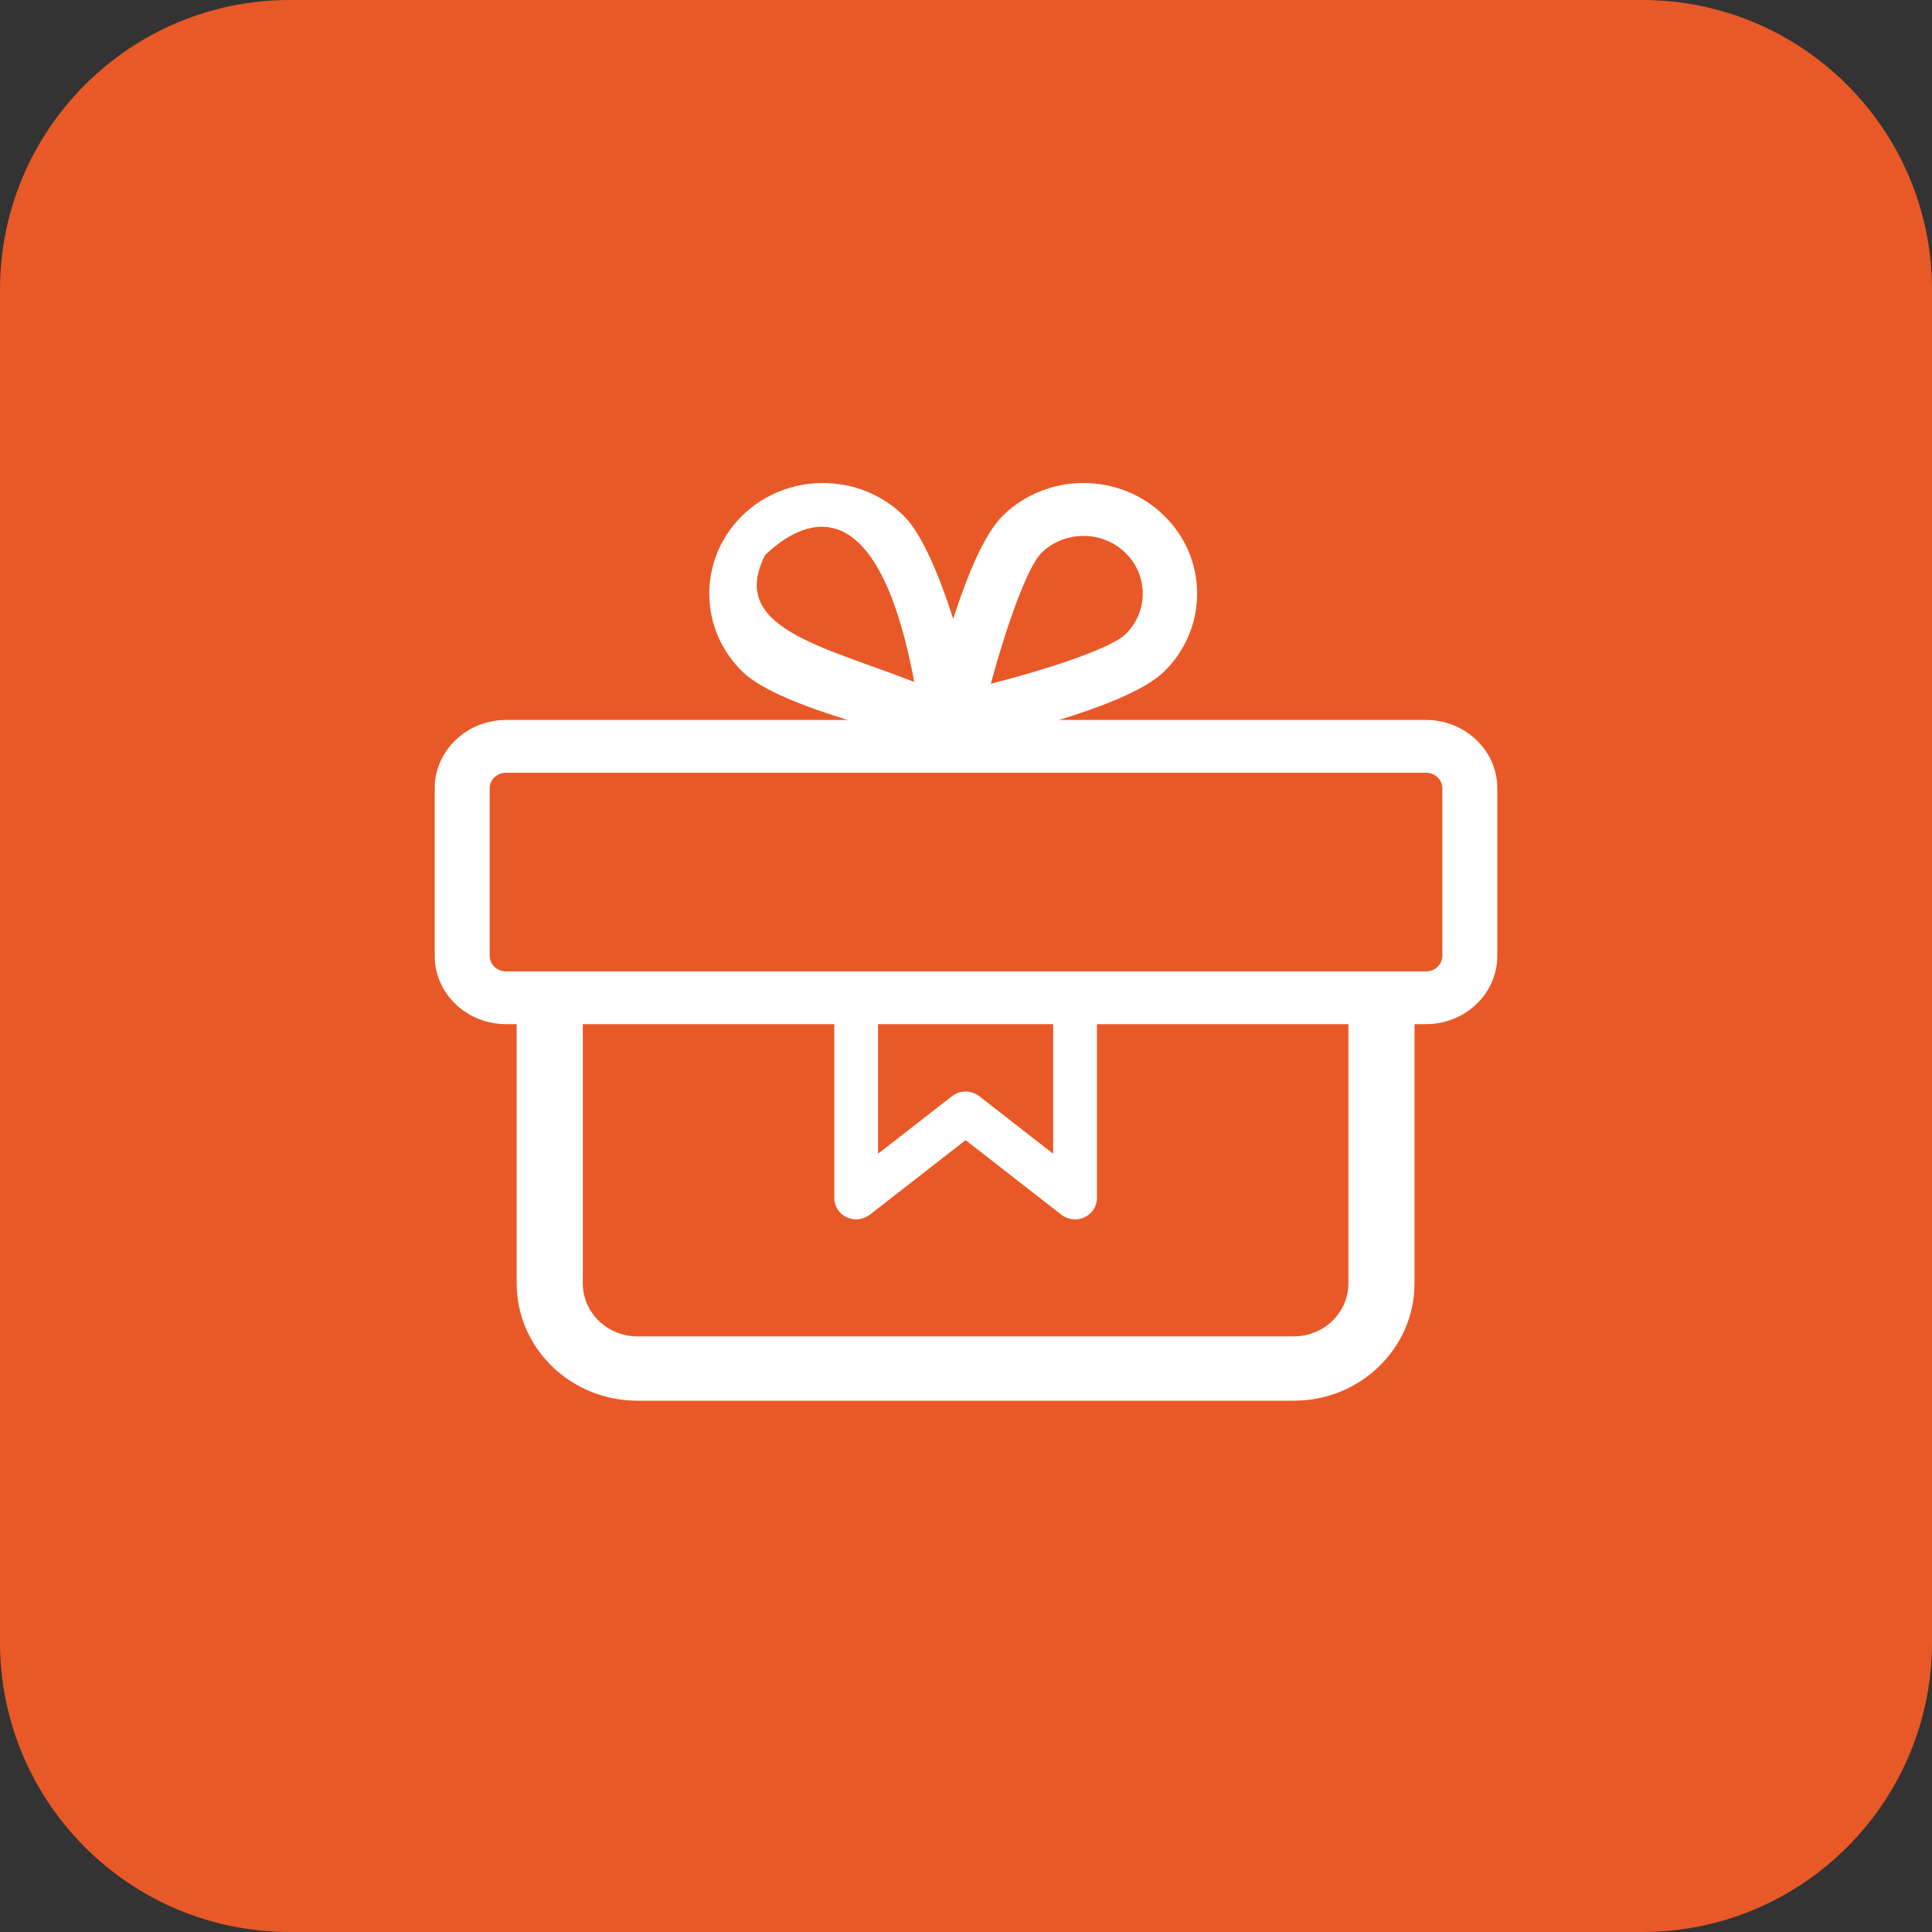 <svg width="40" height="40" viewBox="0 0 40 40" fill="none" xmlns="http://www.w3.org/2000/svg">
<rect x="0" y="0" width="40" height="40" fill="#333333" stroke="none"/>
<path d="M0 6C0 2.686 2.686 0 6 0H34C37.314 0 40 2.686 40 6V34C40 37.314 37.314 40 34 40H6C2.686 40 0 37.314 0 34V6Z" fill="#E95927"/>
<path d="M10.476 21.204H29.524C30.336 21.204 31 20.572 31 19.79V16.32C31 15.539 30.336 14.906 29.524 14.906H10.476C9.664 14.906 9 15.539 9 16.32V19.79C9 20.572 9.664 21.204 10.476 21.204ZM10.138 16.32C10.138 16.145 10.289 15.999 10.476 15.999H29.524C29.711 15.999 29.862 16.145 29.862 16.32V19.79C29.862 19.966 29.711 20.112 29.524 20.112H10.476C10.289 20.112 10.138 19.966 10.138 19.79V16.32Z" fill="white"/>
<path fill-rule="evenodd" clip-rule="evenodd" d="M19.723 15.451L19.735 15.451L19.748 15.451C19.789 15.451 19.828 15.447 19.867 15.439L19.87 15.439C20.154 15.377 21.011 15.185 21.893 14.916C22.334 14.781 22.784 14.627 23.171 14.459C23.556 14.292 23.892 14.108 24.096 13.909C24.54 13.477 24.785 12.901 24.785 12.289C24.785 11.678 24.54 11.102 24.095 10.67C23.178 9.777 21.686 9.776 20.768 10.67C20.564 10.869 20.375 11.196 20.203 11.571C20.032 11.947 19.873 12.384 19.735 12.812C19.597 12.383 19.438 11.947 19.266 11.57C19.095 11.196 18.906 10.869 18.701 10.67C17.785 9.777 16.292 9.777 15.374 10.67C14.93 11.102 14.685 11.678 14.685 12.29C14.685 12.901 14.93 13.477 15.375 13.909C15.579 14.107 15.915 14.292 16.3 14.458C16.688 14.626 17.137 14.78 17.578 14.915C18.46 15.184 19.318 15.377 19.601 15.438C19.642 15.447 19.682 15.451 19.723 15.451ZM15.879 12.684C16.259 13.15 17.106 13.455 18.06 13.798C18.343 13.899 18.635 14.005 18.928 14.118C18.914 14.045 18.9 13.973 18.886 13.903C18.102 10.015 16.6 10.764 15.842 11.491C15.582 11.997 15.629 12.376 15.879 12.684ZM22.883 13.383C23.086 13.289 23.227 13.203 23.299 13.133C23.531 12.908 23.659 12.609 23.659 12.289C23.659 11.97 23.531 11.671 23.3 11.445C23.061 11.212 22.747 11.096 22.432 11.096C22.118 11.096 21.803 11.212 21.565 11.445C21.492 11.515 21.405 11.652 21.308 11.849C21.212 12.044 21.113 12.286 21.014 12.557C20.835 13.043 20.66 13.615 20.513 14.157C21.07 14.014 21.658 13.843 22.157 13.67C22.435 13.573 22.683 13.476 22.883 13.383Z" fill="white"/>
<path fill-rule="evenodd" clip-rule="evenodd" d="M10.928 20.633V26.57C10.928 27.786 11.944 28.775 13.194 28.775H26.789C28.039 28.775 29.055 27.786 29.055 26.57V20.633H28.149V26.57C28.149 27.3 27.539 27.893 26.789 27.893H13.194C12.445 27.893 11.835 27.3 11.835 26.57V20.633H10.928Z" fill="white"/>
<path d="M10.928 20.633L10.928 20.407H10.697V20.633L10.928 20.633ZM29.055 20.633L29.286 20.633V20.407H29.055L29.055 20.633ZM28.149 20.633L28.149 20.407H27.917V20.633L28.149 20.633ZM11.835 20.633L12.066 20.633V20.407H11.835L11.835 20.633ZM11.16 26.57V20.633H10.697V26.57H11.16ZM13.194 28.55C12.072 28.55 11.16 27.661 11.16 26.57H10.697C10.697 27.91 11.816 29 13.194 29V28.55ZM26.789 28.55H13.194V29H26.789V28.55ZM28.824 26.57C28.824 27.661 27.911 28.55 26.789 28.55V29C28.167 29 29.286 27.91 29.286 26.57H28.824ZM28.824 20.633V26.57H29.286V20.633H28.824ZM29.055 20.407H28.149V20.858H29.055V20.407ZM28.38 26.57V20.633H27.917V26.57H28.38ZM26.789 28.118C27.666 28.118 28.38 27.424 28.38 26.57H27.917C27.917 27.175 27.411 27.668 26.789 27.668V28.118ZM13.194 28.118H26.789V27.668H13.194V28.118ZM11.603 26.57C11.603 27.424 12.317 28.118 13.194 28.118V27.668C12.572 27.668 12.066 27.175 12.066 26.57H11.603ZM11.603 20.633V26.57H12.066V20.633H11.603ZM11.835 20.407H10.928V20.858H11.835V20.407Z" fill="white"/>
<path fill-rule="evenodd" clip-rule="evenodd" d="M17.273 20.63V24.805C17.273 24.974 17.372 25.129 17.529 25.202C17.687 25.275 17.872 25.254 18.009 25.149L19.992 23.605L21.975 25.15C22.056 25.213 22.157 25.246 22.258 25.246C22.324 25.246 22.391 25.232 22.454 25.203C22.611 25.129 22.711 24.974 22.711 24.805V20.63H21.804V23.887L20.275 22.696C20.109 22.567 19.876 22.567 19.709 22.696L18.179 23.887V20.63H17.273Z" fill="white"/>
</svg>

